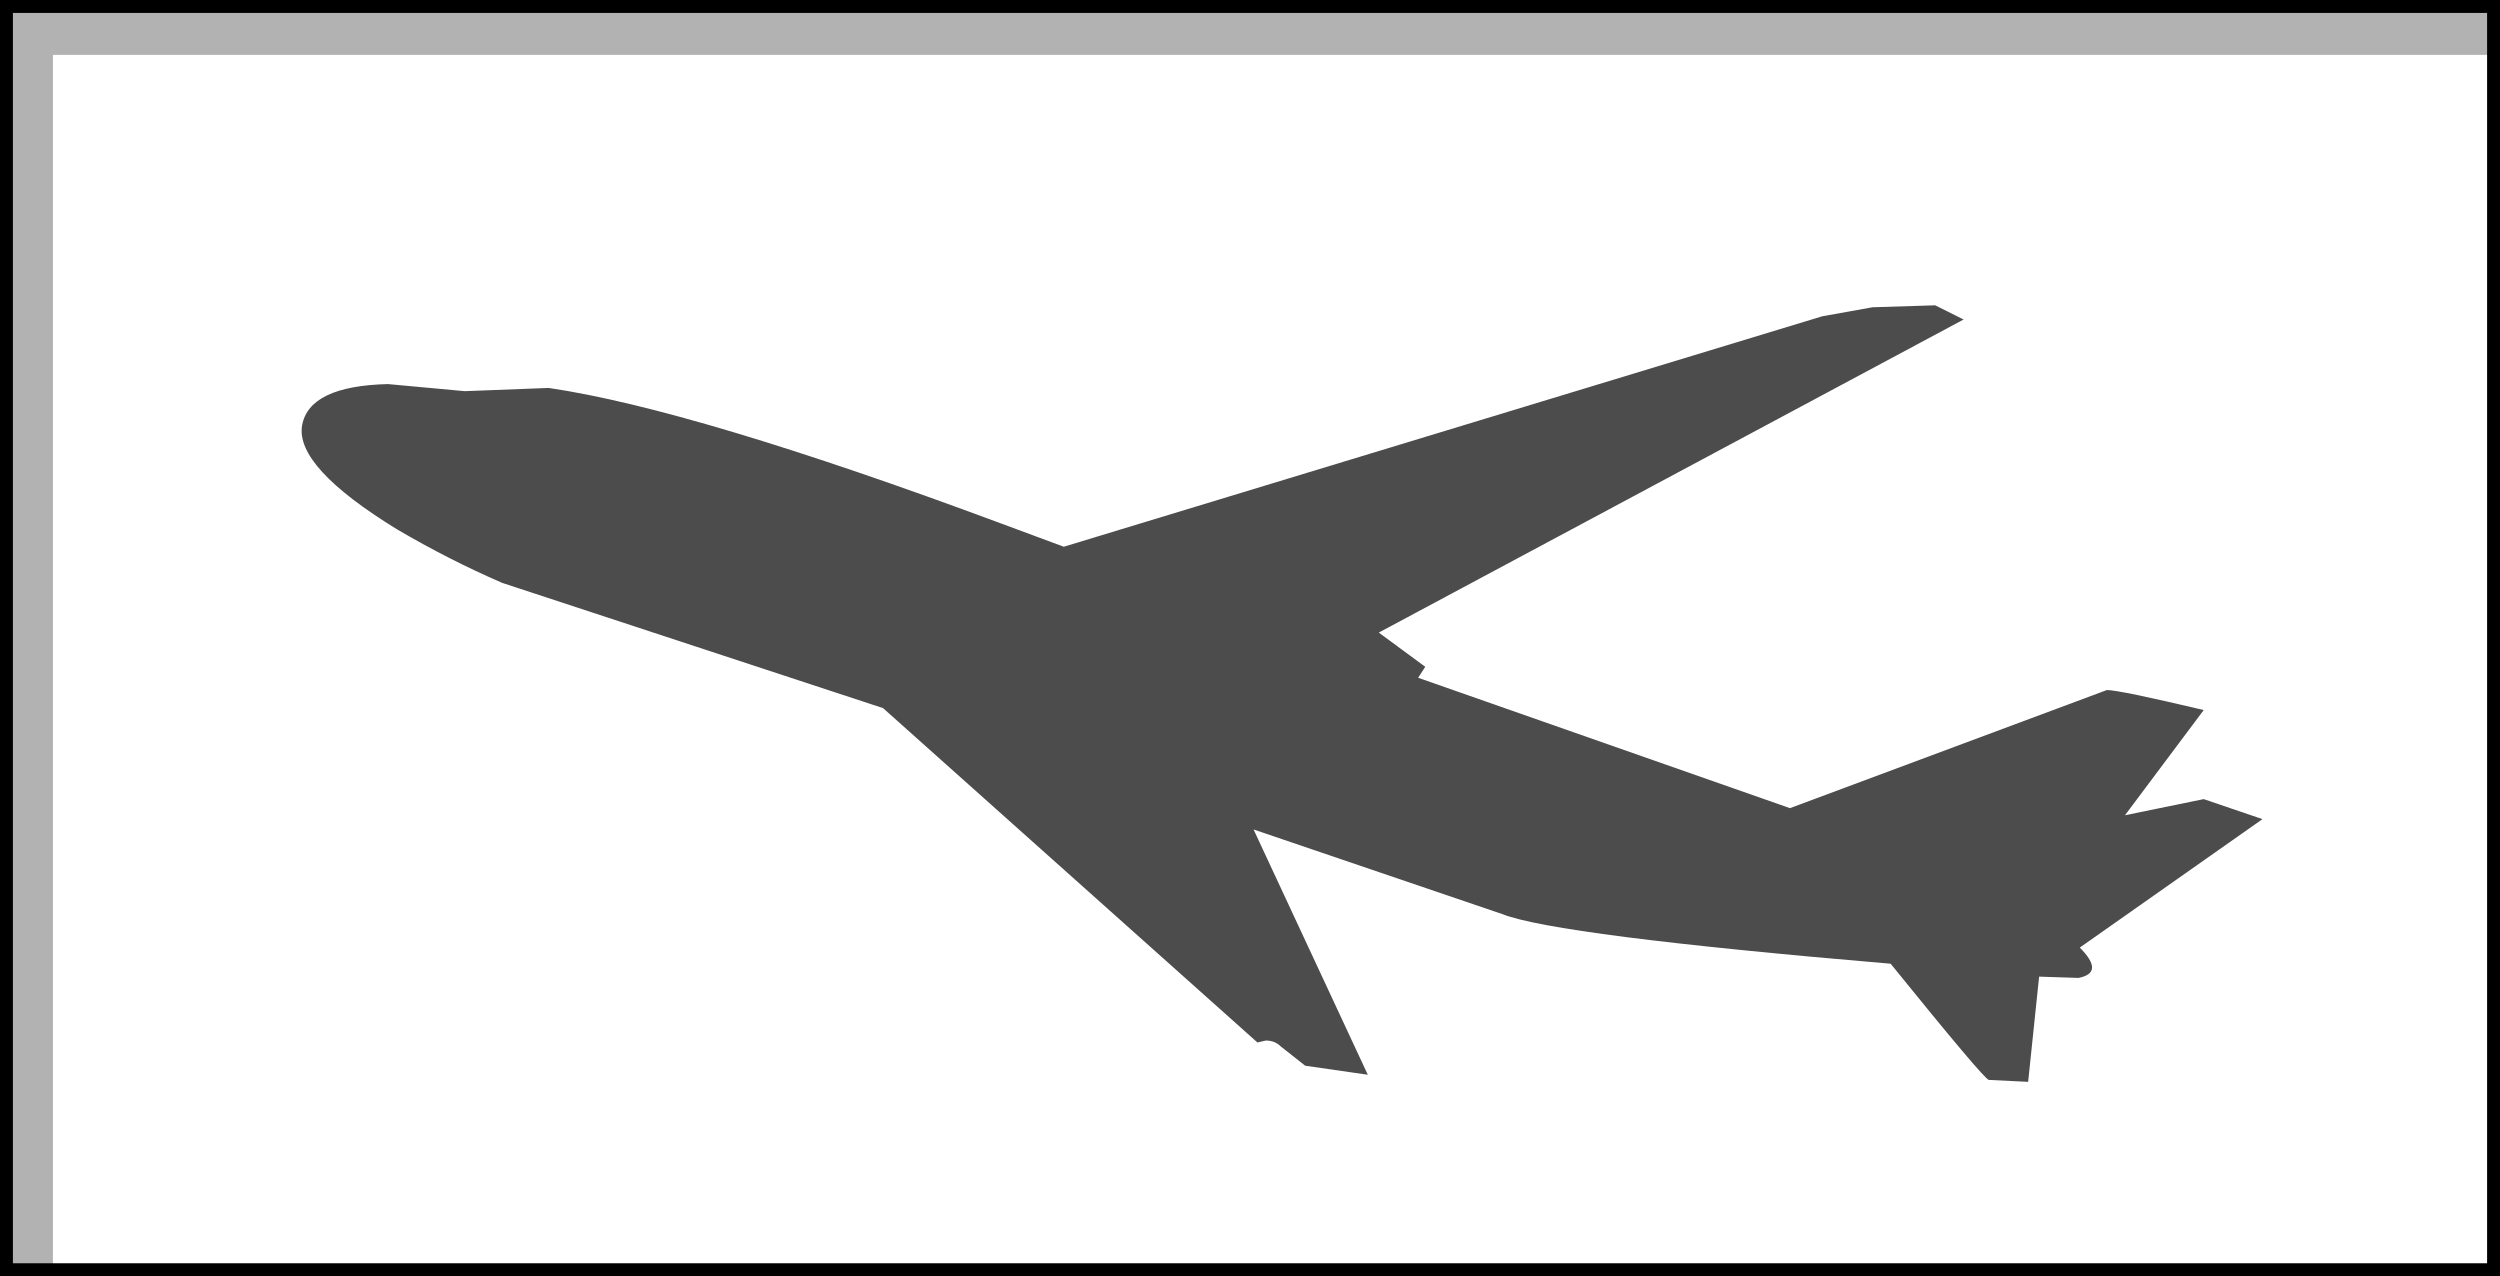 <?xml version="1.0" encoding="UTF-8" standalone="no"?>
<svg xmlns:xlink="http://www.w3.org/1999/xlink" height="98.85px" width="193.65px" xmlns="http://www.w3.org/2000/svg">
  <g transform="matrix(1.0, 0.0, 0.0, 1.0, 96.85, 49.45)">
    <path d="M53.05 -25.8 L48.2 -25.65 44.3 -24.95 -14.45 -7.1 -19.3 -8.9 Q-43.1 -17.75 -54.35 -19.4 L-60.85 -19.15 -66.8 -19.7 Q-72.9 -19.55 -73.45 -16.5 -74.0 -13.3 -66.1 -8.45 -62.1 -6.1 -57.95 -4.3 L-28.45 5.4 0.55 31.3 1.2 31.15 Q1.9 31.15 2.35 31.6 L4.25 33.1 9.1 33.8 0.25 14.8 19.5 21.35 Q23.65 23.0 49.6 25.2 56.8 34.1 57.2 34.2 L60.25 34.35 61.1 26.2 64.15 26.3 Q66.2 25.9 64.25 23.95 L78.4 14.0 73.85 12.45 67.75 13.7 73.85 5.55 Q67.3 4.0 66.35 4.0 L41.8 13.15 13.0 3.05 13.55 2.2 9.95 -0.45 55.25 -24.7 53.05 -25.8 M96.3 -45.2 L96.3 48.9 -92.75 48.9 -92.75 -45.2 96.3 -45.2" fill="#ffffff" fill-opacity="0.0" fill-rule="evenodd" stroke="none"/>
    <path d="M53.05 -25.8 L55.25 -24.7 9.95 -0.45 13.55 2.2 13.0 3.05 41.8 13.15 66.35 4.0 Q67.3 4.0 73.85 5.55 L67.75 13.7 73.85 12.45 78.4 14.0 64.25 23.95 Q66.2 25.9 64.15 26.3 L61.1 26.2 60.25 34.35 57.2 34.2 Q56.8 34.1 49.6 25.2 23.65 23.0 19.5 21.35 L0.25 14.8 9.1 33.8 4.25 33.1 2.35 31.6 Q1.9 31.15 1.2 31.15 L0.55 31.3 -28.45 5.4 -57.95 -4.3 Q-62.1 -6.1 -66.1 -8.45 -74.0 -13.3 -73.45 -16.5 -72.9 -19.55 -66.8 -19.7 L-60.85 -19.15 -54.35 -19.4 Q-43.1 -17.75 -19.3 -8.9 L-14.45 -7.1 44.3 -24.95 48.2 -25.65 53.05 -25.8" fill="#000000" fill-opacity="0.702" fill-rule="evenodd" stroke="none"/>
    <path d="M-92.75 48.9 L-96.35 48.9 -96.35 -48.95 96.3 -48.95 96.3 -45.2 -92.75 -45.2 -92.75 48.9" fill="#000000" fill-opacity="0.302" fill-rule="evenodd" stroke="none"/>
    <path d="M-92.75 48.9 L-96.35 48.9 -96.35 -48.95 96.3 -48.95 96.3 -45.2 96.3 48.9 -92.75 48.9 Z" fill="none" stroke="#000000" stroke-linecap="round" stroke-linejoin="miter-clip" stroke-miterlimit="4.0" stroke-width="1.0"/>
  </g>
</svg>
